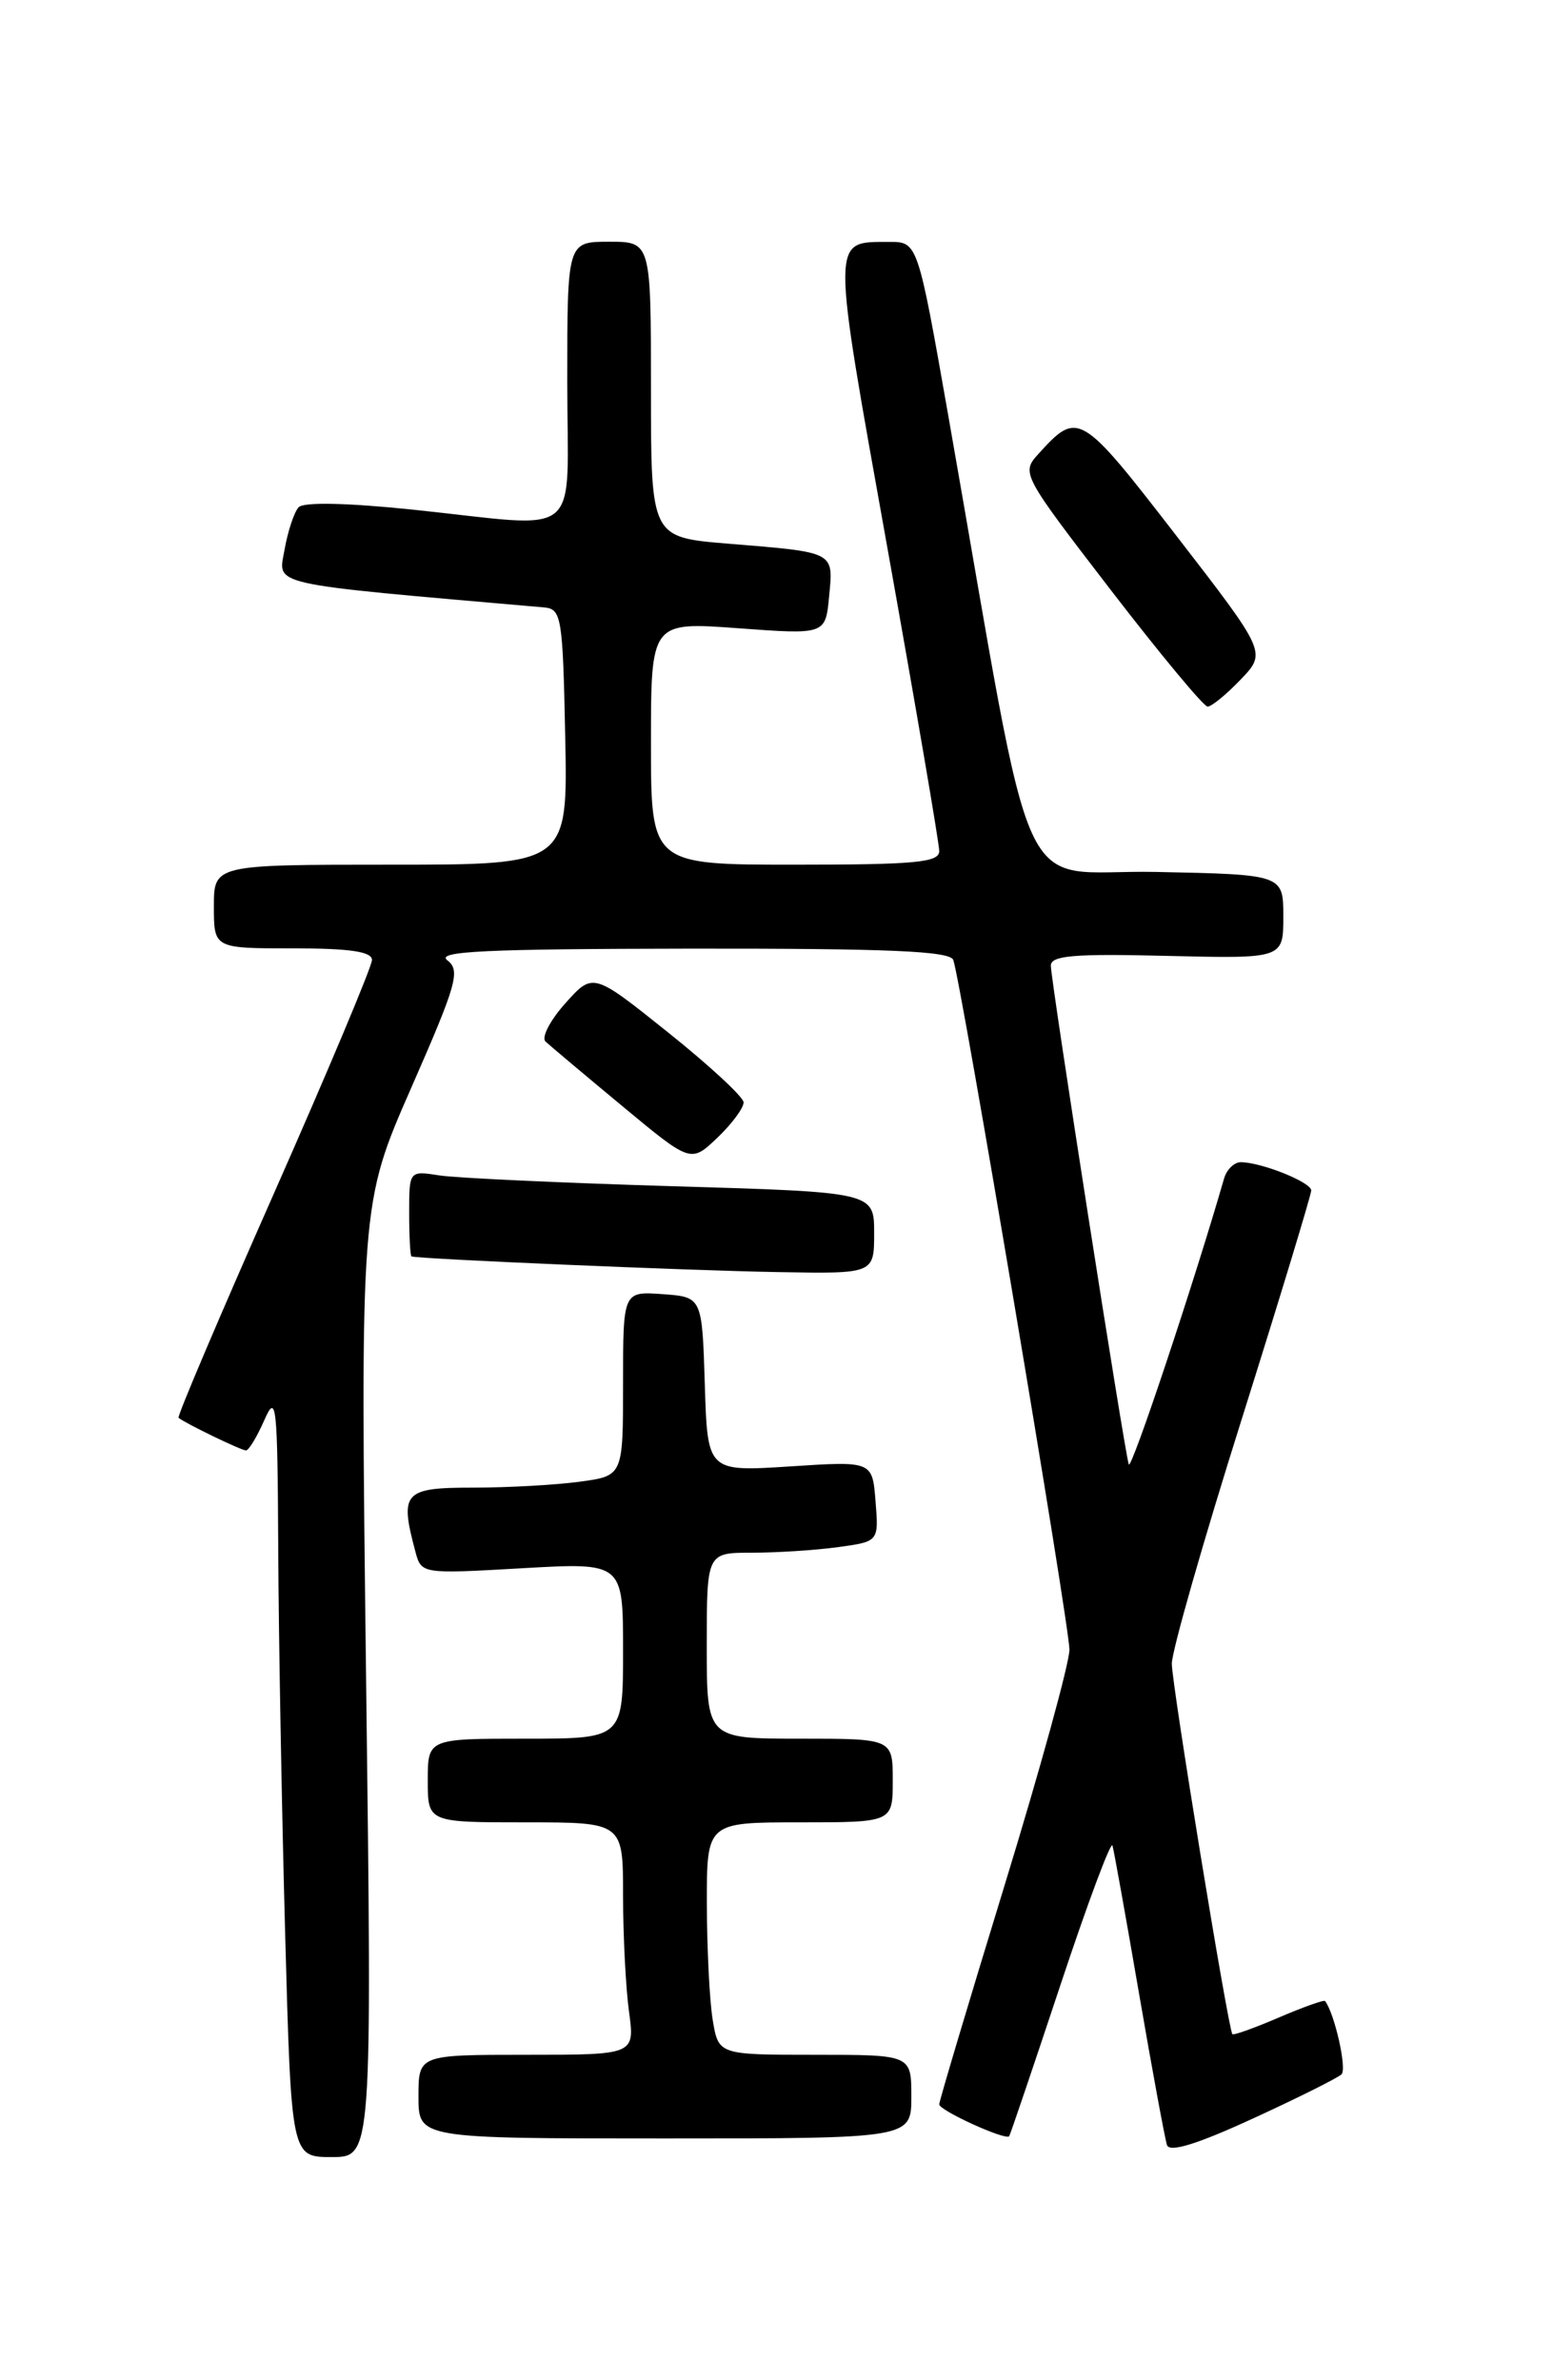 <?xml version="1.0" encoding="UTF-8" standalone="no"?>
<!DOCTYPE svg PUBLIC "-//W3C//DTD SVG 1.1//EN" "http://www.w3.org/Graphics/SVG/1.1/DTD/svg11.dtd" >
<svg xmlns="http://www.w3.org/2000/svg" xmlns:xlink="http://www.w3.org/1999/xlink" version="1.1" viewBox="0 0 167 256">
 <g >
 <path fill="currentColor"
d=" M 39.37 180.75 C 38.74 129.50 38.74 129.50 44.22 117.00 C 49.12 105.83 49.54 104.38 48.10 103.28 C 46.83 102.31 52.20 102.06 74.28 102.03 C 95.62 102.01 102.17 102.29 102.51 103.25 C 103.34 105.55 115.00 174.80 115.00 177.43 C 115.00 178.86 111.85 190.30 108.00 202.86 C 104.15 215.42 101.00 225.98 101.00 226.33 C 101.00 226.99 108.14 230.24 108.52 229.76 C 108.63 229.62 111.11 222.30 114.03 213.50 C 116.95 204.70 119.47 197.95 119.63 198.50 C 119.79 199.05 121.08 206.25 122.50 214.50 C 123.92 222.75 125.27 230.04 125.49 230.71 C 125.77 231.53 128.72 230.62 134.70 227.87 C 139.54 225.65 143.84 223.50 144.26 223.10 C 144.86 222.53 143.52 216.57 142.49 215.22 C 142.38 215.07 140.13 215.87 137.50 217.00 C 134.87 218.13 132.63 218.93 132.52 218.78 C 132.05 218.10 126.00 181.11 126.01 178.93 C 126.01 177.59 129.38 165.79 133.51 152.69 C 137.63 139.60 141.00 128.50 141.00 128.04 C 141.00 127.15 135.62 125.00 133.42 125.00 C 132.71 125.00 131.91 125.79 131.63 126.75 C 128.42 137.90 121.63 158.27 121.38 157.50 C 120.90 156.01 113.00 105.44 113.00 103.86 C 113.00 102.77 115.47 102.56 125.50 102.81 C 138.00 103.11 138.00 103.11 138.00 98.59 C 138.00 94.06 138.00 94.06 124.30 93.78 C 108.92 93.47 111.58 99.32 101.98 44.75 C 98.68 26.00 98.68 26.00 95.59 26.02 C 89.36 26.05 89.36 25.08 95.42 58.90 C 98.49 76.05 101.00 90.73 101.00 91.54 C 101.00 92.76 98.43 93.00 85.50 93.00 C 70.00 93.00 70.00 93.00 70.00 79.94 C 70.00 66.88 70.00 66.88 79.38 67.57 C 88.77 68.26 88.77 68.26 89.16 64.12 C 89.62 59.29 89.87 59.42 78.25 58.47 C 70.00 57.79 70.00 57.79 70.00 41.90 C 70.00 26.00 70.00 26.00 65.50 26.00 C 61.00 26.00 61.00 26.00 61.00 41.00 C 61.00 58.43 63.02 56.76 44.35 54.81 C 37.30 54.08 32.64 53.98 32.11 54.56 C 31.63 55.08 30.95 57.13 30.60 59.12 C 29.91 63.04 28.40 62.70 58.50 65.33 C 60.38 65.49 60.52 66.33 60.78 79.25 C 61.06 93.00 61.06 93.00 42.03 93.00 C 23.00 93.00 23.00 93.00 23.00 97.50 C 23.00 102.00 23.00 102.00 31.50 102.00 C 37.63 102.00 40.00 102.35 40.00 103.25 C 40.00 103.94 35.25 115.24 29.45 128.37 C 23.65 141.49 19.03 152.35 19.20 152.49 C 19.87 153.06 25.94 156.00 26.45 156.00 C 26.75 156.00 27.63 154.54 28.42 152.75 C 29.72 149.77 29.84 150.92 29.92 166.59 C 29.96 175.99 30.30 194.55 30.66 207.84 C 31.32 232.00 31.32 232.00 35.66 232.00 C 40.01 232.00 40.01 232.00 39.37 180.75 Z  M 98.00 225.50 C 98.00 221.00 98.00 221.00 87.63 221.00 C 77.26 221.00 77.26 221.00 76.64 217.25 C 76.30 215.19 76.02 209.56 76.01 204.75 C 76.00 196.00 76.00 196.00 86.00 196.00 C 96.00 196.00 96.00 196.00 96.00 191.50 C 96.00 187.00 96.00 187.00 86.00 187.00 C 76.00 187.00 76.00 187.00 76.00 177.00 C 76.00 167.00 76.00 167.00 80.86 167.00 C 83.53 167.00 87.70 166.73 90.11 166.40 C 94.50 165.80 94.50 165.80 94.15 161.47 C 93.81 157.14 93.81 157.14 84.94 157.72 C 76.08 158.29 76.08 158.29 75.79 148.90 C 75.50 139.50 75.50 139.50 71.25 139.19 C 67.00 138.89 67.00 138.89 67.00 148.81 C 67.00 158.73 67.00 158.73 62.36 159.36 C 59.81 159.71 54.63 160.00 50.86 160.00 C 43.40 160.00 42.96 160.50 44.67 166.89 C 45.31 169.28 45.33 169.29 56.15 168.67 C 67.00 168.05 67.00 168.05 67.00 177.52 C 67.00 187.00 67.00 187.00 56.50 187.00 C 46.00 187.00 46.00 187.00 46.00 191.50 C 46.00 196.00 46.00 196.00 56.50 196.00 C 67.00 196.00 67.00 196.00 67.00 203.86 C 67.00 208.18 67.29 213.81 67.64 216.36 C 68.27 221.00 68.27 221.00 56.64 221.00 C 45.00 221.00 45.00 221.00 45.00 225.50 C 45.00 230.00 45.00 230.00 71.50 230.00 C 98.00 230.00 98.00 230.00 98.00 225.50 Z  M 94.00 132.61 C 94.00 128.22 94.00 128.22 72.25 127.58 C 60.29 127.22 49.04 126.70 47.25 126.42 C 44.00 125.91 44.00 125.91 44.00 130.45 C 44.00 132.95 44.11 135.06 44.25 135.13 C 44.79 135.40 74.10 136.66 83.75 136.82 C 94.00 137.00 94.00 137.00 94.00 132.61 Z  M 79.96 118.56 C 79.94 117.98 76.28 114.59 71.84 111.04 C 63.77 104.58 63.77 104.58 60.80 107.90 C 59.16 109.73 58.20 111.58 58.66 112.02 C 59.12 112.45 62.83 115.57 66.90 118.95 C 74.29 125.09 74.29 125.09 77.15 122.36 C 78.72 120.86 79.98 119.15 79.96 118.56 Z  M 133.41 73.09 C 136.20 70.18 136.20 70.18 126.49 57.61 C 116.17 44.26 115.92 44.11 111.63 48.86 C 109.81 50.87 109.93 51.08 119.44 63.45 C 124.75 70.35 129.44 76.00 129.86 76.00 C 130.28 76.00 131.88 74.69 133.41 73.09 Z "/>
</g>
</svg>